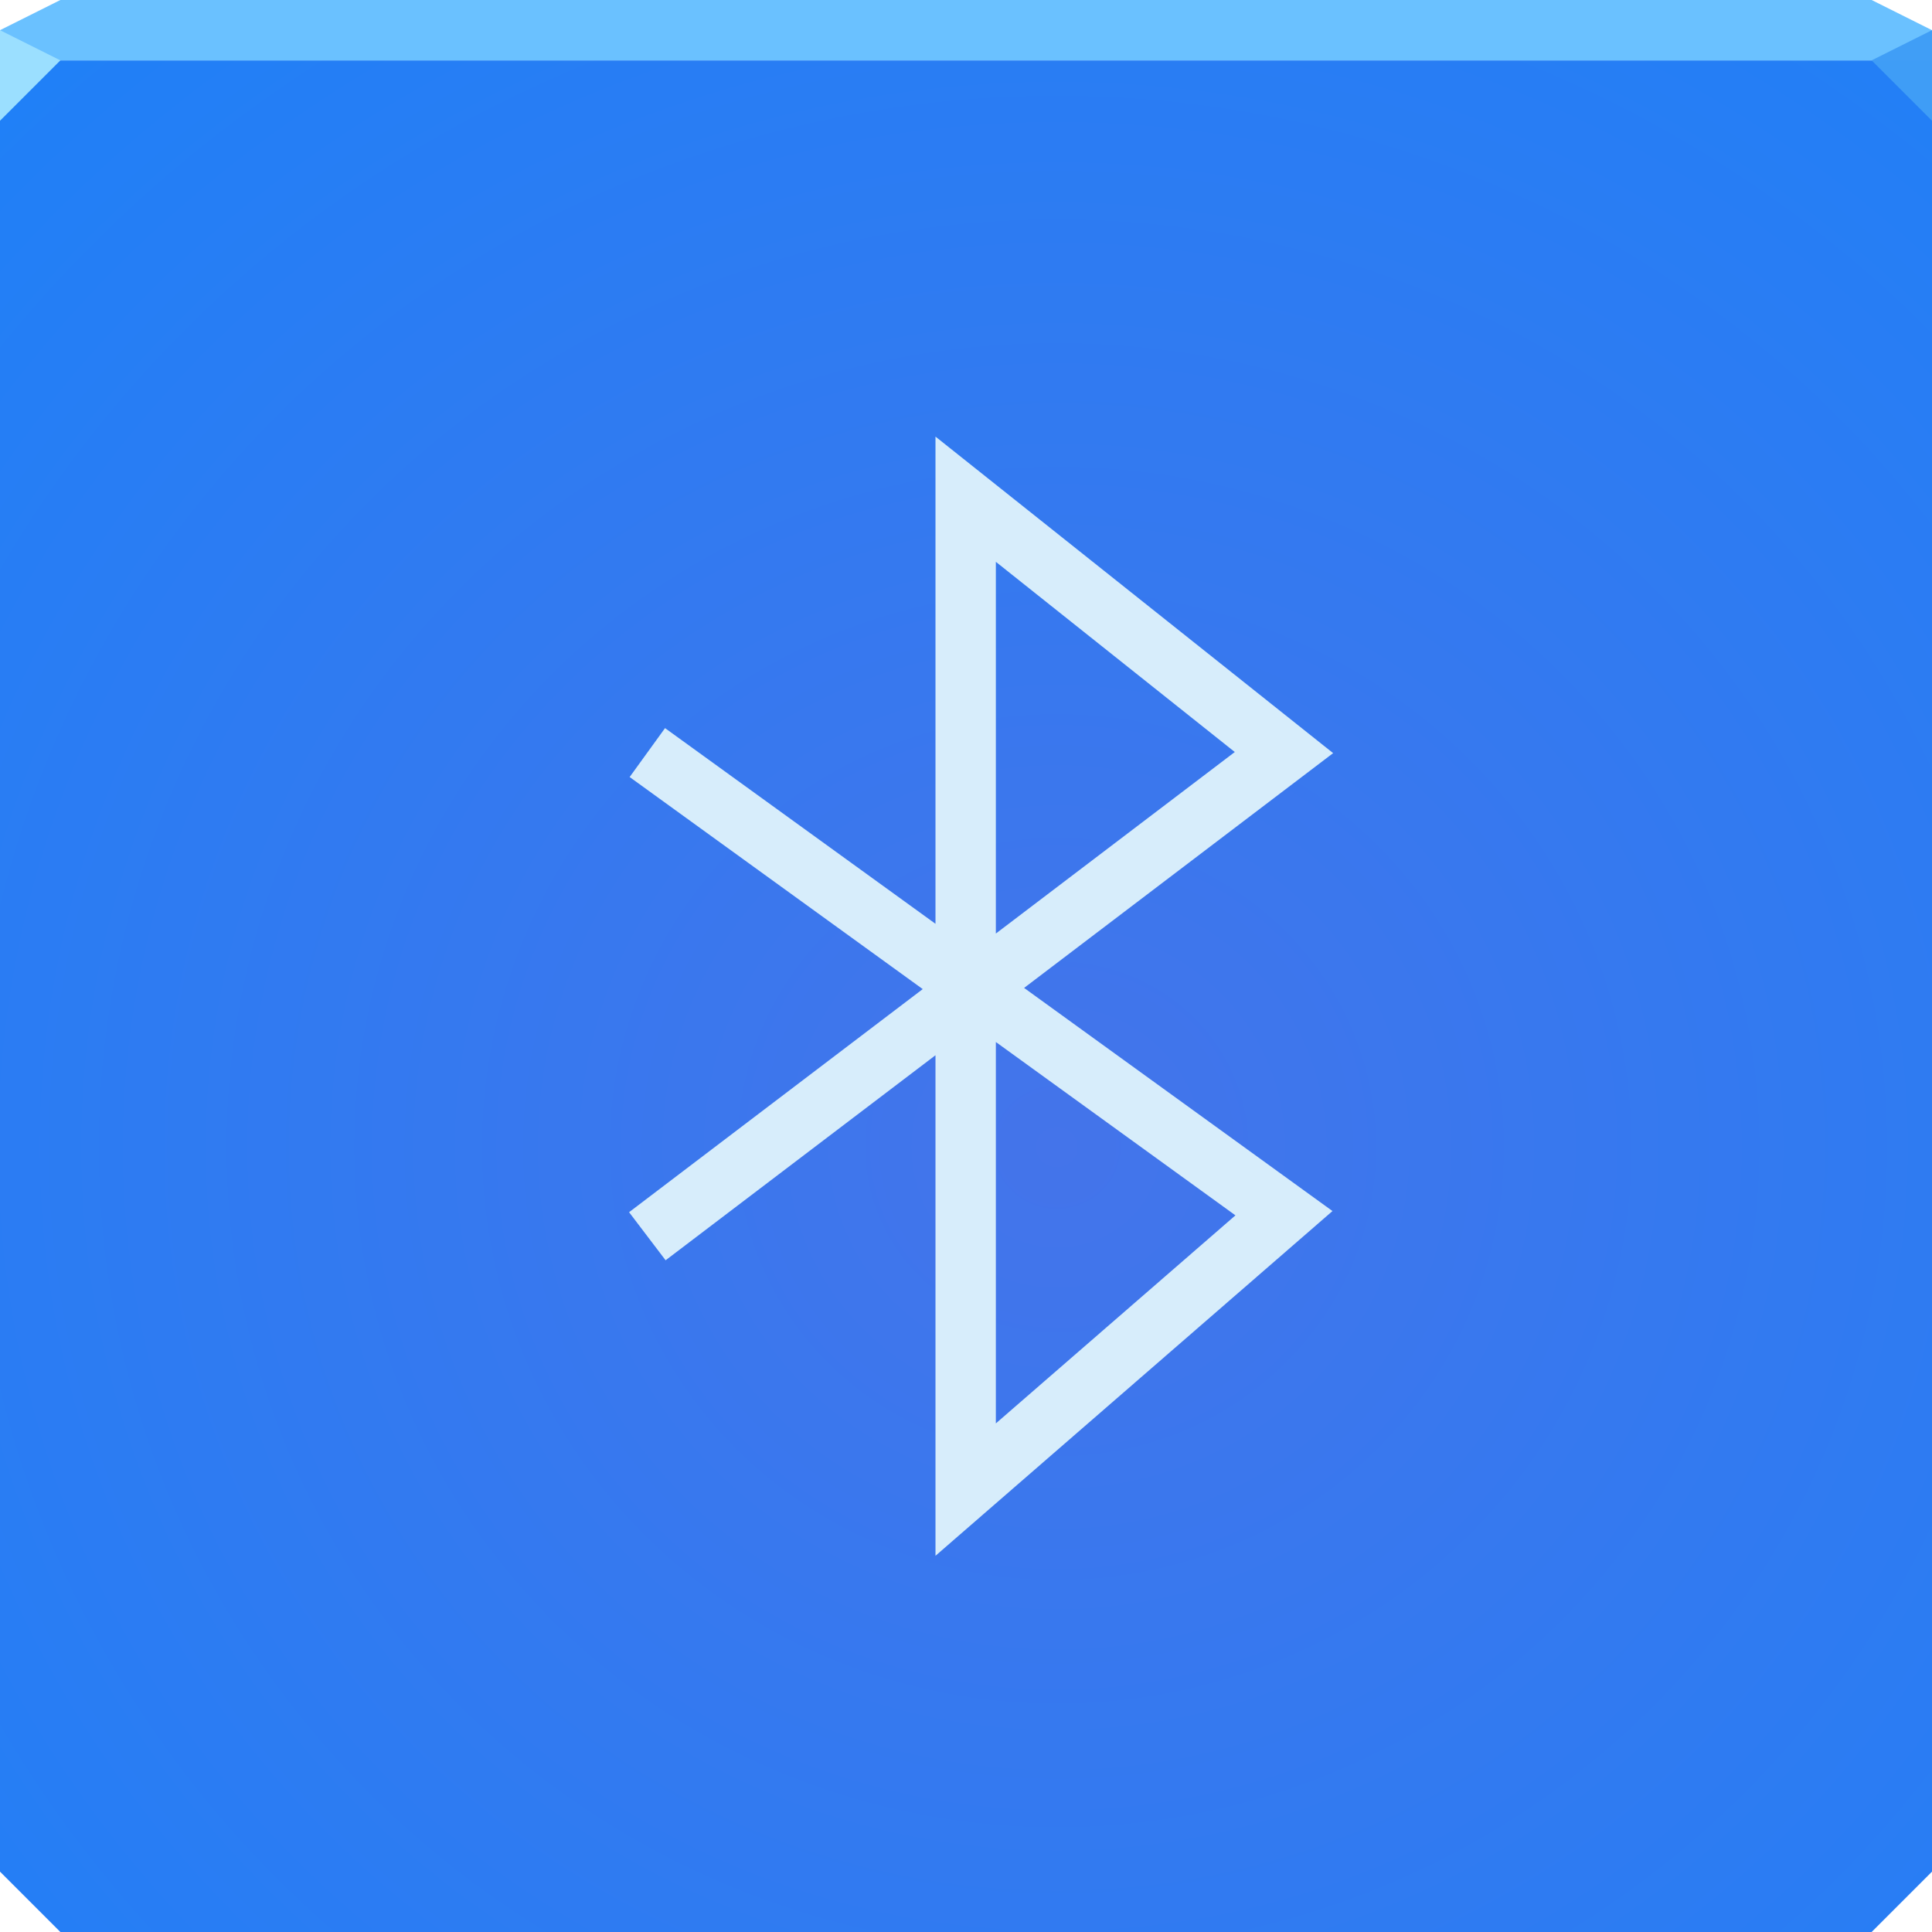 <?xml version="1.0" encoding="UTF-8"?>
<!-- Created with Inkscape (http://www.inkscape.org/) -->
<svg width="64" height="64" version="1.1" xmlns="http://www.w3.org/2000/svg" xmlns:cc="http://creativecommons.org/ns#" xmlns:dc="http://purl.org/dc/elements/1.1/" xmlns:rdf="http://www.w3.org/1999/02/22-rdf-syntax-ns#" xmlns:xlink="http://www.w3.org/1999/xlink">
	<defs>
		<radialGradient id="a" cx="34.582" cy="36.003" r="32" gradientTransform="matrix(1.719 0 0 1.665 -24.438 -21.946)" gradientUnits="userSpaceOnUse">
			<stop stop-color="#4474ea" offset="0"/>
			<stop stop-color="#1c81f8" offset="1"/>
		</radialGradient>
	</defs>
	<path d="m0 2v32 28l2 2h30 30l2-2v-28-32z" color="#000000" fill="url(#a)"/>
	<path d="m2 0-2 1v1h64v-1l-2-1z" color="#000000" fill="#6ac1ff"/>
	<path d="m0 1v3l2-2z" fill="#9bdfff"/>
	<path d="m64 4-2-2 2-1z" fill="#409df6" fill-opacity=".991"/>
	<path d="m21.444 40.952 21.089-16.022-10.544-8.393v32.808l10.544-9.156-21.089-15.259" fill="none" stroke="#d7edfb" stroke-width="2" style="paint-order:normal"/>
</svg>
